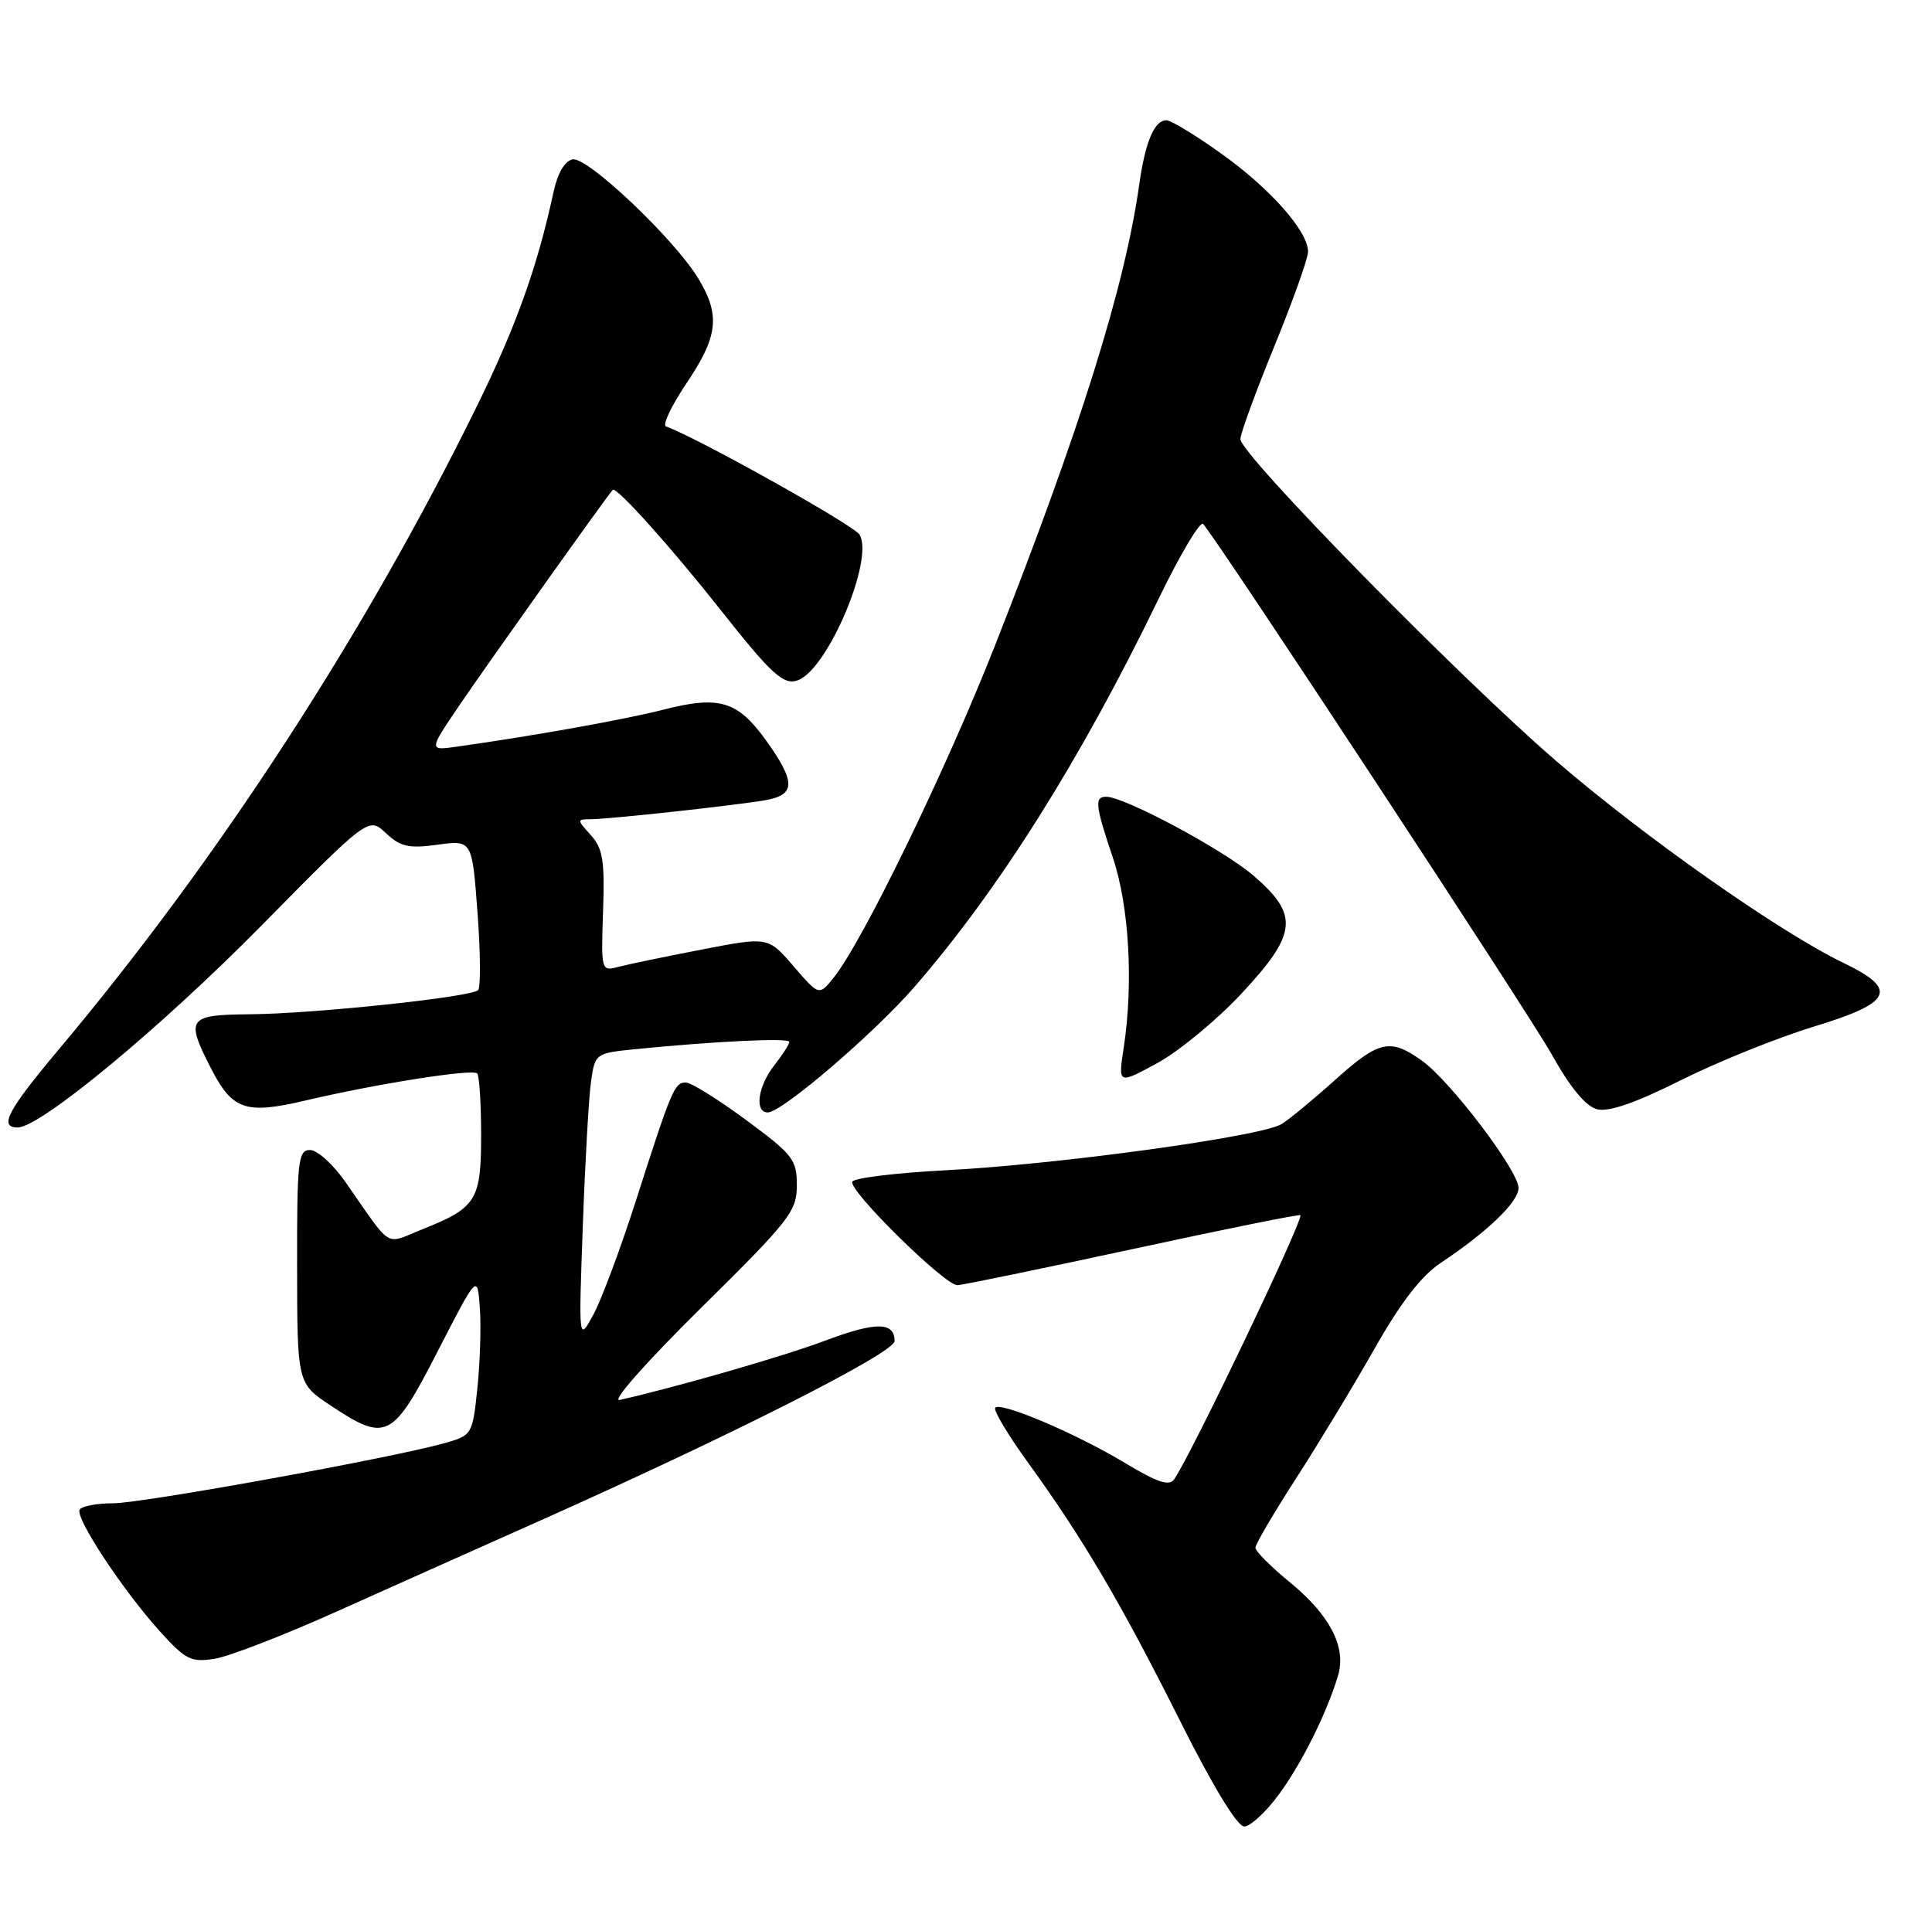 <?xml version="1.0" encoding="UTF-8" standalone="no"?>
<!DOCTYPE svg PUBLIC "-//W3C//DTD SVG 1.1//EN" "http://www.w3.org/Graphics/SVG/1.1/DTD/svg11.dtd" >
<svg xmlns="http://www.w3.org/2000/svg" xmlns:xlink="http://www.w3.org/1999/xlink" version="1.1" viewBox="0 0 257 256">
 <g >
 <path fill="currentColor"
d=" M 170.11 238.75 C 173.19 234.55 176.49 227.92 177.99 222.92 C 179.12 219.15 176.93 214.90 171.62 210.54 C 169.08 208.46 167.00 206.38 167.00 205.91 C 167.00 205.45 169.42 201.32 172.38 196.73 C 175.34 192.14 180.05 184.36 182.84 179.44 C 186.33 173.28 189.08 169.72 191.67 168.00 C 197.86 163.89 202.00 159.90 202.00 158.05 C 202.00 155.76 192.91 143.78 189.13 141.10 C 184.93 138.10 183.43 138.43 177.65 143.63 C 174.82 146.18 171.60 148.84 170.50 149.54 C 167.90 151.19 140.78 154.92 125.71 155.70 C 119.23 156.04 113.68 156.71 113.38 157.20 C 112.73 158.25 125.66 171.01 127.35 170.98 C 127.98 170.98 138.51 168.80 150.75 166.16 C 162.99 163.51 173.00 161.49 173.00 161.67 C 173.00 163.13 158.57 193.31 156.21 196.78 C 155.55 197.76 154.03 197.27 149.68 194.65 C 143.19 190.74 133.19 186.48 132.39 187.28 C 132.09 187.58 134.08 190.90 136.80 194.66 C 144.07 204.69 149.17 213.37 157.02 229.04 C 161.30 237.59 164.59 243.00 165.50 243.00 C 166.32 243.00 168.39 241.09 170.11 238.75 Z  M 44.79 214.40 C 51.78 211.26 63.80 205.89 71.50 202.46 C 97.17 191.02 119.00 179.98 119.00 178.42 C 119.00 175.84 116.50 175.83 109.77 178.36 C 104.27 180.43 90.20 184.49 82.44 186.25 C 81.27 186.51 85.90 181.28 93.19 174.07 C 105.04 162.38 106.00 161.15 106.00 157.71 C 106.00 154.28 105.48 153.61 99.25 149.01 C 95.54 146.27 91.93 144.02 91.23 144.02 C 89.73 144.00 89.32 144.96 84.53 159.93 C 82.51 166.21 79.99 172.96 78.92 174.93 C 76.97 178.50 76.97 178.50 77.53 163.00 C 77.84 154.47 78.33 145.84 78.63 143.81 C 79.15 140.19 79.25 140.12 84.33 139.60 C 95.05 138.53 105.00 138.05 105.00 138.61 C 105.00 138.92 104.10 140.33 103.00 141.73 C 100.81 144.51 100.33 148.00 102.14 148.00 C 104.01 148.00 116.27 137.49 121.66 131.28 C 132.92 118.29 143.75 101.08 154.10 79.71 C 156.97 73.78 159.65 69.28 160.04 69.71 C 162.07 71.97 203.28 134.68 206.46 140.36 C 208.90 144.73 210.96 147.20 212.46 147.58 C 214.00 147.97 217.62 146.71 223.62 143.70 C 228.50 141.26 236.44 138.06 241.25 136.59 C 251.74 133.41 252.58 131.64 245.25 128.12 C 236.78 124.04 218.77 111.39 206.97 101.21 C 194.02 90.03 165.00 60.45 165.00 58.42 C 165.00 57.69 167.03 52.15 169.50 46.11 C 171.97 40.06 174.00 34.39 174.00 33.49 C 174.00 30.76 168.98 25.09 162.45 20.43 C 159.04 17.99 155.76 16.00 155.16 16.00 C 153.56 16.00 152.35 18.86 151.55 24.50 C 149.65 38.07 143.74 56.97 132.31 86.00 C 125.87 102.35 114.79 125.19 110.95 130.00 C 108.96 132.50 108.96 132.50 105.57 128.56 C 102.18 124.62 102.18 124.62 93.34 126.33 C 88.48 127.27 83.48 128.31 82.22 128.64 C 79.98 129.24 79.95 129.14 80.22 121.23 C 80.46 114.51 80.19 112.88 78.60 111.11 C 76.72 109.04 76.72 109.00 78.60 108.99 C 81.08 108.98 97.57 107.18 101.75 106.47 C 105.86 105.76 105.89 104.07 101.89 98.49 C 98.11 93.24 95.69 92.51 88.23 94.42 C 83.10 95.73 71.10 97.88 60.76 99.34 C 57.01 99.87 57.01 99.87 61.21 93.69 C 65.00 88.11 80.76 65.97 81.51 65.17 C 81.98 64.68 89.24 72.77 95.82 81.10 C 102.69 89.80 104.26 91.22 106.17 90.49 C 110.16 88.96 116.32 74.35 114.33 71.12 C 113.55 69.86 92.89 58.30 88.59 56.73 C 88.09 56.54 89.33 53.95 91.34 50.96 C 95.54 44.72 95.85 41.91 92.86 37.00 C 89.65 31.74 78.14 20.83 76.18 21.20 C 75.13 21.40 74.18 23.03 73.64 25.51 C 71.49 35.48 68.67 43.37 63.50 53.91 C 48.63 84.21 29.08 114.30 7.82 139.62 C 1.00 147.74 -0.19 150.00 2.35 150.00 C 5.37 150.00 21.36 136.76 34.76 123.16 C 49.03 108.68 49.03 108.68 51.33 110.84 C 53.27 112.66 54.38 112.91 58.22 112.38 C 62.80 111.76 62.80 111.76 63.52 121.42 C 63.92 126.74 63.95 131.38 63.60 131.73 C 62.67 132.66 41.77 134.87 33.25 134.94 C 25.01 135.01 24.67 135.47 28.00 142.01 C 30.91 147.71 32.62 148.30 40.69 146.40 C 50.13 144.18 62.84 142.18 63.48 142.81 C 63.76 143.10 64.00 146.79 64.00 151.01 C 64.00 159.72 63.39 160.68 56.08 163.59 C 51.09 165.58 52.28 166.33 45.95 157.25 C 44.32 154.91 42.20 153.00 41.24 153.00 C 39.66 153.00 39.50 154.42 39.52 168.52 C 39.54 184.05 39.54 184.05 44.02 187.02 C 51.39 191.91 52.22 191.48 58.24 179.75 C 63.50 169.50 63.50 169.50 63.83 174.00 C 64.01 176.47 63.86 181.30 63.50 184.72 C 62.86 190.85 62.79 190.96 59.17 191.99 C 52.20 193.96 18.94 200.00 15.03 200.00 C 12.88 200.00 10.89 200.38 10.60 200.84 C 9.95 201.89 16.31 211.55 21.29 217.06 C 24.70 220.83 25.42 221.19 28.58 220.68 C 30.50 220.37 37.80 217.54 44.79 214.40 Z  M 165.07 132.27 C 172.58 124.24 172.84 121.74 166.75 116.50 C 162.71 113.03 149.58 106.00 147.15 106.00 C 145.56 106.00 145.69 107.15 148.04 114.12 C 150.20 120.54 150.79 130.80 149.48 139.39 C 148.73 144.27 148.73 144.27 153.94 141.44 C 156.80 139.88 161.81 135.75 165.07 132.27 Z "/>
</g>
</svg>